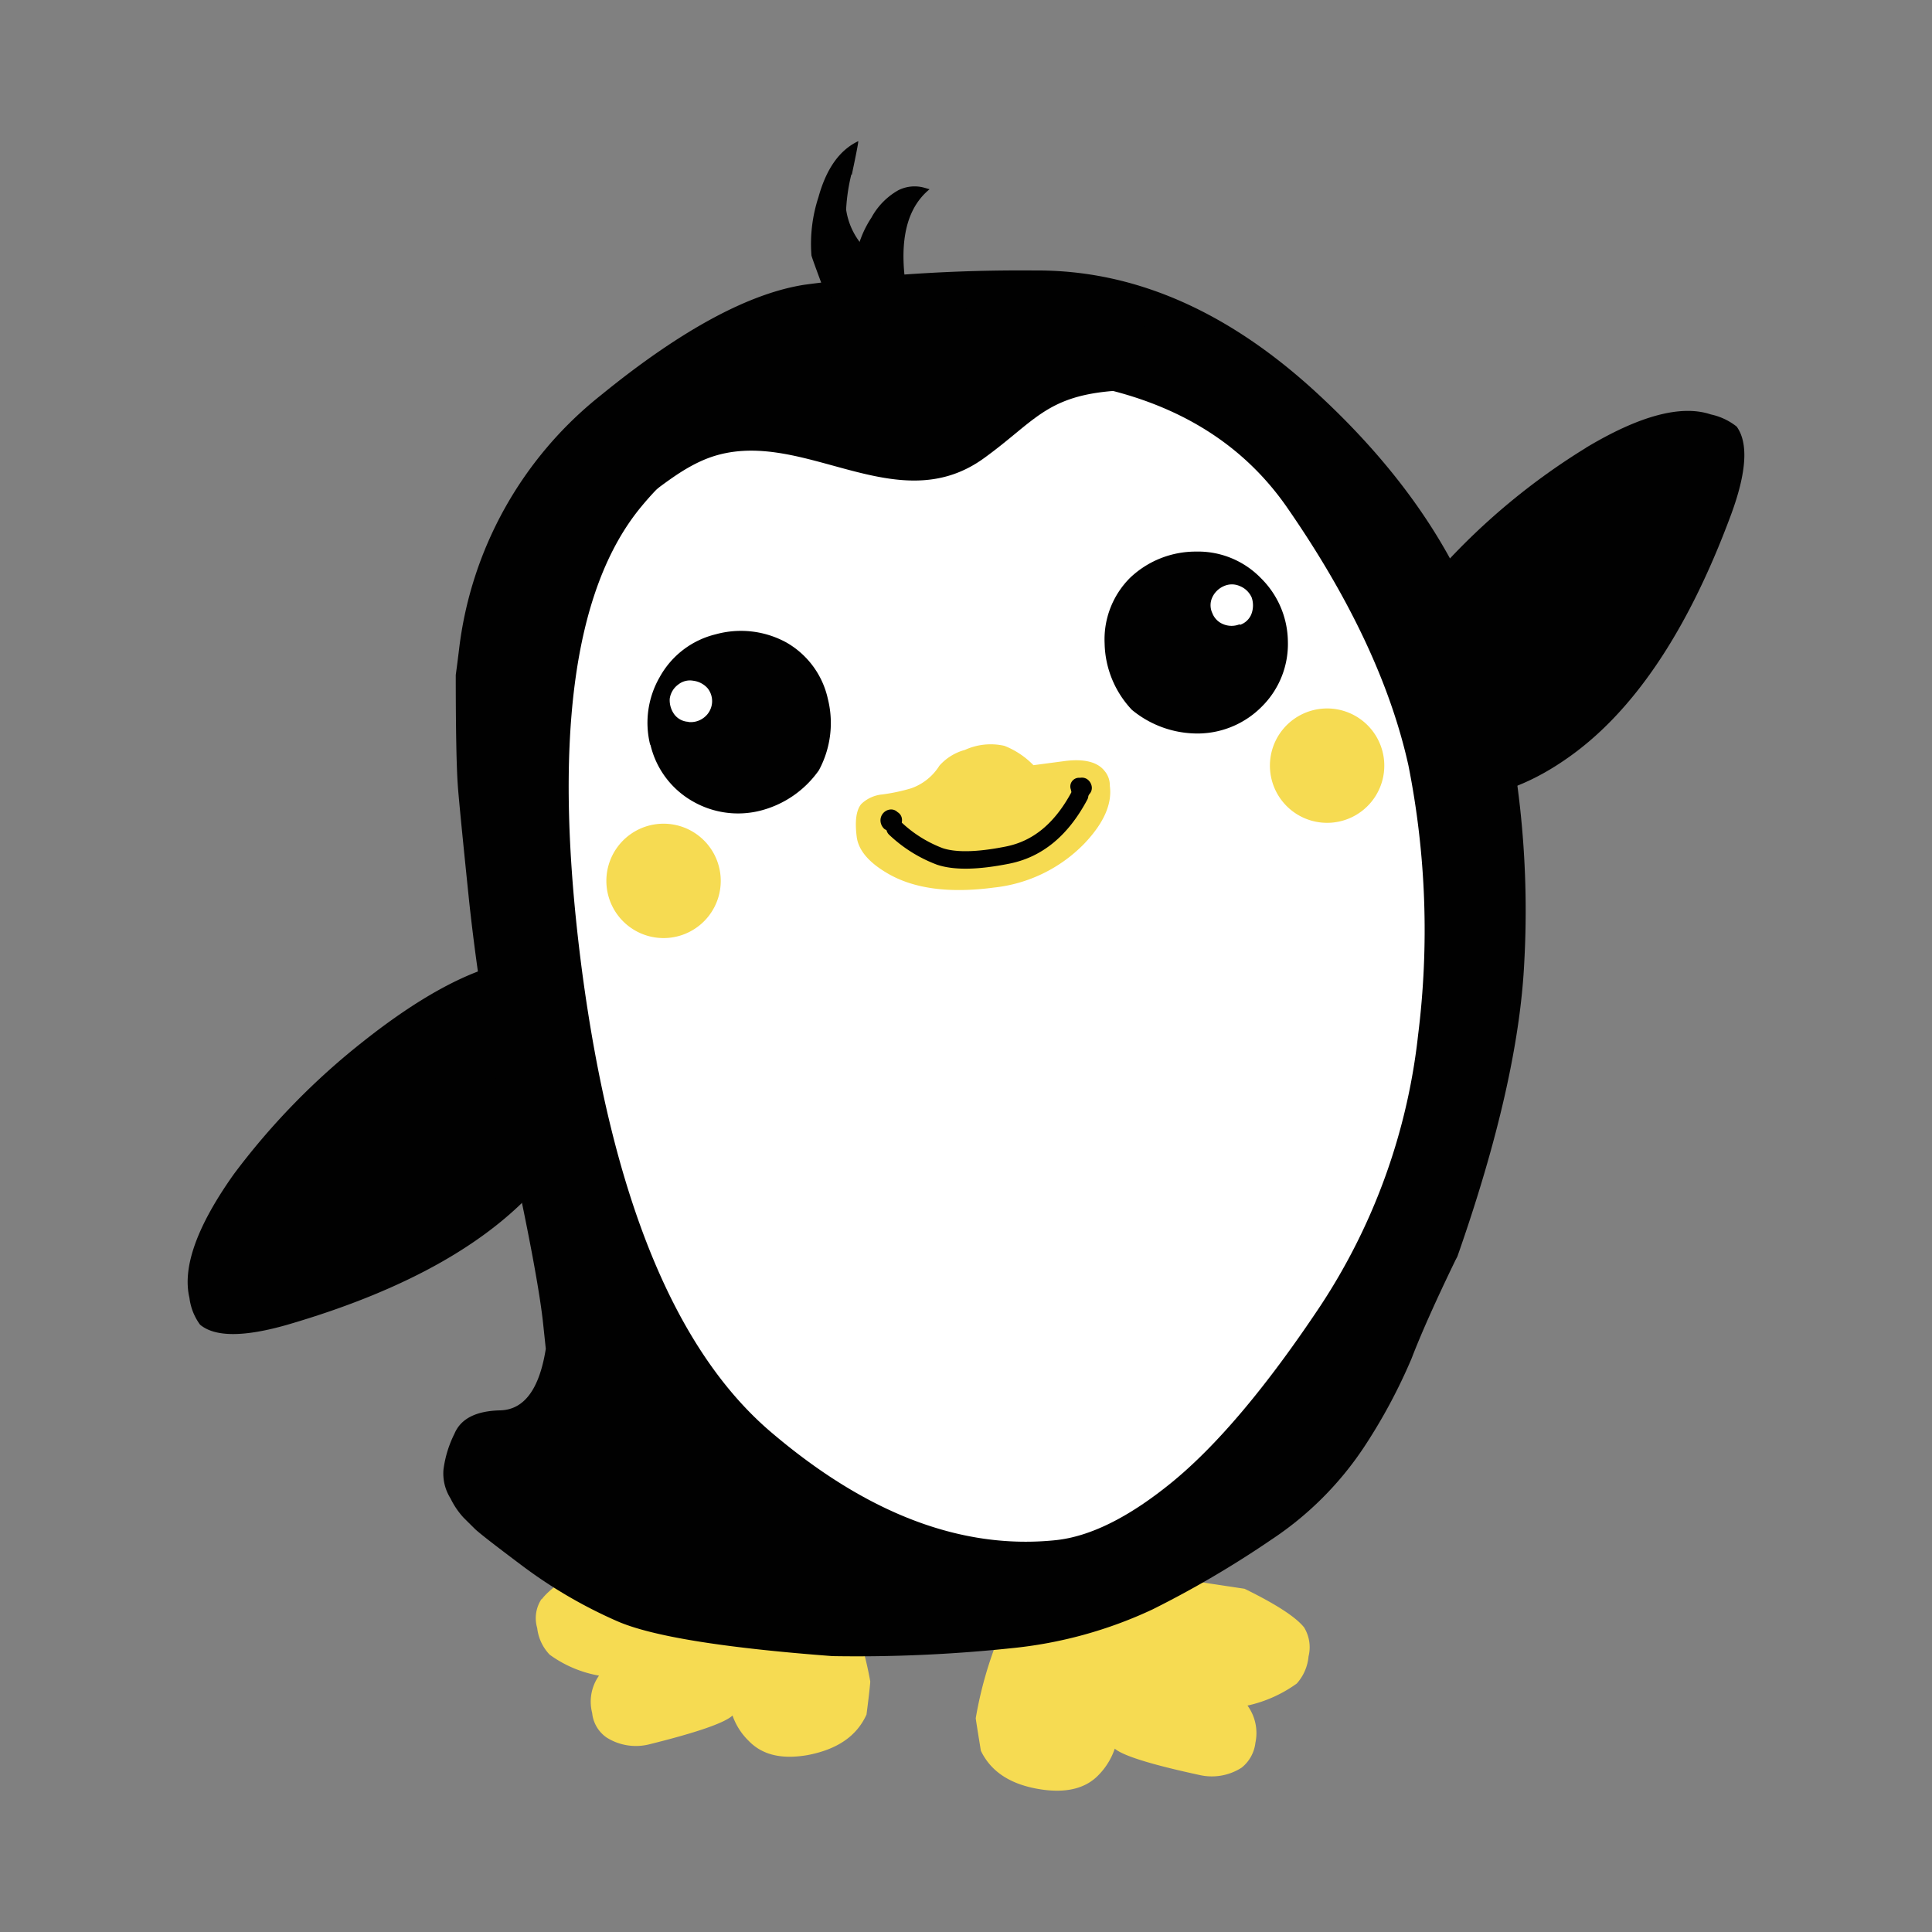 <svg id="Layer_1" data-name="Layer 1" xmlns="http://www.w3.org/2000/svg" width="7.06cm" height="7.06cm" viewBox="0 0 200 200"><rect x="0" y="0" width="200" height="200" fill="#808080" stroke="none"/><defs><style>.cls-1{fill:#010101;}.cls-1,.cls-2,.cls-3{fill-rule:evenodd;}.cls-2{fill:#f6db52;}.cls-3{fill:#fff;}.cls-4{fill:none;stroke:#010101;stroke-linecap:round;stroke-linejoin:round;stroke-width:1.81px;}</style></defs><title>ping4-1</title><path class="cls-1" d="M96.23,19.59Q93,22.23,93.63,28.47a3.21,3.21,0,0,1-.3,1.8,2.24,2.24,0,0,1-2,1.41,2.34,2.34,0,0,1-2.61-1.18c-.18-1-.27-1.53-.28-1.61a10.72,10.72,0,0,1,1.77-6.36A7.2,7.2,0,0,1,93,19.69a3.75,3.75,0,0,1,2.64-.27l.62.18"/><path class="cls-1" d="M164.16,46.36q8.33-5,12.94-3.46a6.49,6.49,0,0,1,2.68,1.26q1.84,2.55-.58,9.11Q172.43,71.55,162,78.66q-8.71,6-17.6,3.09-6.2-2-4.2-9,2-6.23,9.14-14.12a69,69,0,0,1,14.82-12.26"/><path class="cls-1" d="M19.61,134.35q-1.12-4.74,4.58-12.78a73.4,73.4,0,0,1,13.45-13.79q8.44-6.68,14.75-8.11,7.28-1.55,8.72,4.78,2.12,9.12-4.58,17.36-8,9.85-26.76,15.32-6.74,1.94-9.06,0a5.9,5.9,0,0,1-1.1-2.78"/><path class="cls-2" d="M109.74,161.59l19.1,2.88q4.88,2.39,6.16,4a3.94,3.94,0,0,1,.46,3,4.85,4.85,0,0,1-1.22,2.81,13.76,13.76,0,0,1-5.1,2.28,4.84,4.84,0,0,1,.82,3.85,3.86,3.86,0,0,1-1.43,2.58,5.71,5.71,0,0,1-4.39.75q-7.44-1.61-8.74-2.72a7.17,7.17,0,0,1-1.63,2.68q-2,2.14-6,1.54c-3.1-.47-5.17-1.8-6.23-4-.36-2.21-.54-3.34-.53-3.38a40.61,40.61,0,0,1,2.46-8.59q2.81-7.26,6.23-7.72"/><path class="cls-2" d="M56.08,165.56q1.22-1.64,6-4.22L81,158q3.55.35,6.48,7.56a36.57,36.57,0,0,1,2.61,8.51c0,.09-.1,1.22-.39,3.42-1,2.21-3,3.61-6.12,4.2-2.64.45-4.65,0-6.07-1.47a6.78,6.78,0,0,1-1.68-2.63q-1.22,1.15-8.69,3a5.68,5.68,0,0,1-4.34-.72,3.5,3.5,0,0,1-1.5-2.55,4.66,4.66,0,0,1,.71-3.86,12.3,12.3,0,0,1-5.11-2.17,4.76,4.76,0,0,1-1.29-2.76,3.59,3.59,0,0,1,.45-3"/><path class="cls-1" d="M107.1,28q15.22-.12,29,12.48t18.15,27.17a97.9,97.9,0,0,1,3.54,32q-.61,12.43-6.92,30.42l-.2.38q-3.06,6.32-4.54,10.17a57.13,57.13,0,0,1-4.93,9.19,34,34,0,0,1-9.63,9.6,104.34,104.34,0,0,1-12.29,7.21,44.78,44.78,0,0,1-14.56,4,152.61,152.61,0,0,1-18.54.82q-17-1.28-22.32-3.63a49.36,49.36,0,0,1-9.74-5.68q-4.47-3.35-5-3.9L48,157.12a8.21,8.21,0,0,1-1.36-2,4.83,4.83,0,0,1-.73-3,11.58,11.58,0,0,1,1.13-3.69c.65-1.56,2.22-2.37,4.73-2.43s4.07-2.22,4.73-6.37l-.26-2.46q-.52-5.09-3.5-18.73a225.53,225.53,0,0,1-4.16-25q-1.11-10.75-1.2-12.31-.2-3.07-.2-11.26c.12-.86.23-1.74.34-2.64A39.51,39.51,0,0,1,62.17,40.94Q74.53,30.86,83.25,29.48A169,169,0,0,1,107.1,28"/><path class="cls-3" d="M66.44,52.38q10.78-13,33.91-13.45t32.88,13.59Q143,66.61,145.8,79.24a87.32,87.32,0,0,1,1,27.91,63.49,63.49,0,0,1-10.09,28q-8.4,12.62-15.51,18.39-6.6,5.35-11.94,5.9-14.57,1.5-29.47-11.21T60.24,100.43q-4.59-35.12,6.2-48.05"/><path class="cls-1" d="M88.13,18.06a19.32,19.32,0,0,0-.54,3.63,7.31,7.31,0,0,0,3.13,5q2.83,2.25,2.92,3a2.31,2.31,0,0,1-.59,1.94,2.76,2.76,0,0,1-1.85.86,5.87,5.87,0,0,1-6-2.72Q84,26.56,84,26.43a15.54,15.54,0,0,1,.72-6c.83-3,2.2-4.9,4.13-5.82q0,.31-.67,3.47"/><path class="cls-1" d="M90,33.77l.9-.22a50.84,50.84,0,0,1,20.38-1.25c3,.45,11,1.57,12.1,4.95,1.82,5.49-6.16,3-8.49,3.25-6.65.62-7.89,3.21-13,6.91-9.21,6.7-19.06-3.51-28.54,0-2.66,1-4.79,2.84-7.08,4.49-2.51,1.81-9.52,6.77-8.47-.18.57-3.8,5.06-8.27,8.15-10.23C73.1,37,81.9,35.72,90,33.77Z"/><path class="cls-2" d="M107,79.21l3.17-.42c2-.27,3.42.07,4.16,1a2.32,2.32,0,0,1,.56,1.57q.38,2.81-2.67,6a15.32,15.32,0,0,1-9.32,4.52q-7,.93-11.09-1.51c-1.9-1.12-2.94-2.37-3.12-3.72-.21-1.63-.06-2.77.46-3.41a3.63,3.63,0,0,1,2.19-1,19.08,19.08,0,0,0,3-.64,5.67,5.67,0,0,0,2.91-2.34,5.4,5.4,0,0,1,2.64-1.63,6.41,6.41,0,0,1,4.09-.42,8.54,8.54,0,0,1,3,2"/><path class="cls-4" d="M92.66,85.75a13.75,13.75,0,0,0,4.64,2.91c1.57.52,3.89.48,7-.14s5.57-2.63,7.46-6.17"/><path class="cls-1" d="M91.57,85.83a1.22,1.22,0,0,1-.41-.74,1.13,1.13,0,0,1,.93-1.28.94.94,0,0,1,.82.26.93.93,0,0,1,.46.72,1.07,1.07,0,0,1-.26.83,1,1,0,0,1-.73.4,1.2,1.2,0,0,1-.82-.2"/><path class="cls-1" d="M110.86,81.74a.9.9,0,0,1,.94-1.22,1,1,0,0,1,.74.14,1.14,1.14,0,0,1,.48.79.93.93,0,0,1-.26.77.82.82,0,0,1-.67.45,1.18,1.18,0,0,1-.89-.25,1.15,1.15,0,0,1-.34-.69"/><path class="cls-3" d="M112.66,74.59A11.92,11.92,0,0,1,110,65.52,12.37,12.37,0,0,1,134.6,68.4a13.1,13.1,0,0,1-4.69,8.45,12.18,12.18,0,0,1-9.08,2.55,13.08,13.08,0,0,1-8.17-4.81"/><path class="cls-1" d="M123.79,57.1a9.07,9.07,0,0,1,6.75,2.76,9.35,9.35,0,0,1,2.78,6.5,9.12,9.12,0,0,1-2.65,6.74,9.38,9.38,0,0,1-6.5,2.83,10.65,10.65,0,0,1-7-2.45,10.31,10.31,0,0,1-2.82-6.88A9,9,0,0,1,117,59.8a9.86,9.86,0,0,1,6.79-2.7"/><path class="cls-3" d="M128.34,64.62a2.24,2.24,0,0,1-1.7,0,2,2,0,0,1-1.14-1.15,1.92,1.92,0,0,1,0-1.64,2.34,2.34,0,0,1,1.23-1.17,2,2,0,0,1,1.59,0,2.26,2.26,0,0,1,1.26,1.21,2.54,2.54,0,0,1-.06,1.76,1.94,1.94,0,0,1-1.17,1.06"/><path class="cls-3" d="M88.23,79.77a12,12,0,0,0,.17-9.44,12.37,12.37,0,1,0-23,9.2,13.2,13.2,0,0,0,6.73,6.93,12.26,12.26,0,0,0,9.44.08,13.11,13.11,0,0,0,6.64-6.78"/><path class="cls-1" d="M67.34,77.12a9.12,9.12,0,0,0,4.33,5.81,9.4,9.4,0,0,0,7,1,10.6,10.6,0,0,0,6.1-4.19,10.29,10.29,0,0,0,.93-7.39,8.93,8.93,0,0,0-4.33-5.86,9.8,9.8,0,0,0-7.27-.83,9.06,9.06,0,0,0-5.8,4.42,9.45,9.45,0,0,0-1,7"/><path class="cls-3" d="M71.26,74.74a2.21,2.21,0,0,0,1.63-.47,2.14,2.14,0,0,0,.38-3,2.37,2.37,0,0,0-1.5-.8,1.93,1.93,0,0,0-1.54.38,2.18,2.18,0,0,0-.9,1.49A2.5,2.5,0,0,0,69.84,74a1.94,1.94,0,0,0,1.41.72"/><path class="cls-2" d="M74.58,90.58a5.92,5.92,0,1,1-6.49-5.28A5.92,5.92,0,0,1,74.58,90.58Z"/><path class="cls-2" d="M143.27,78.65a5.92,5.92,0,1,1-6.49-5.28A5.92,5.92,0,0,1,143.27,78.65Z"/></svg>